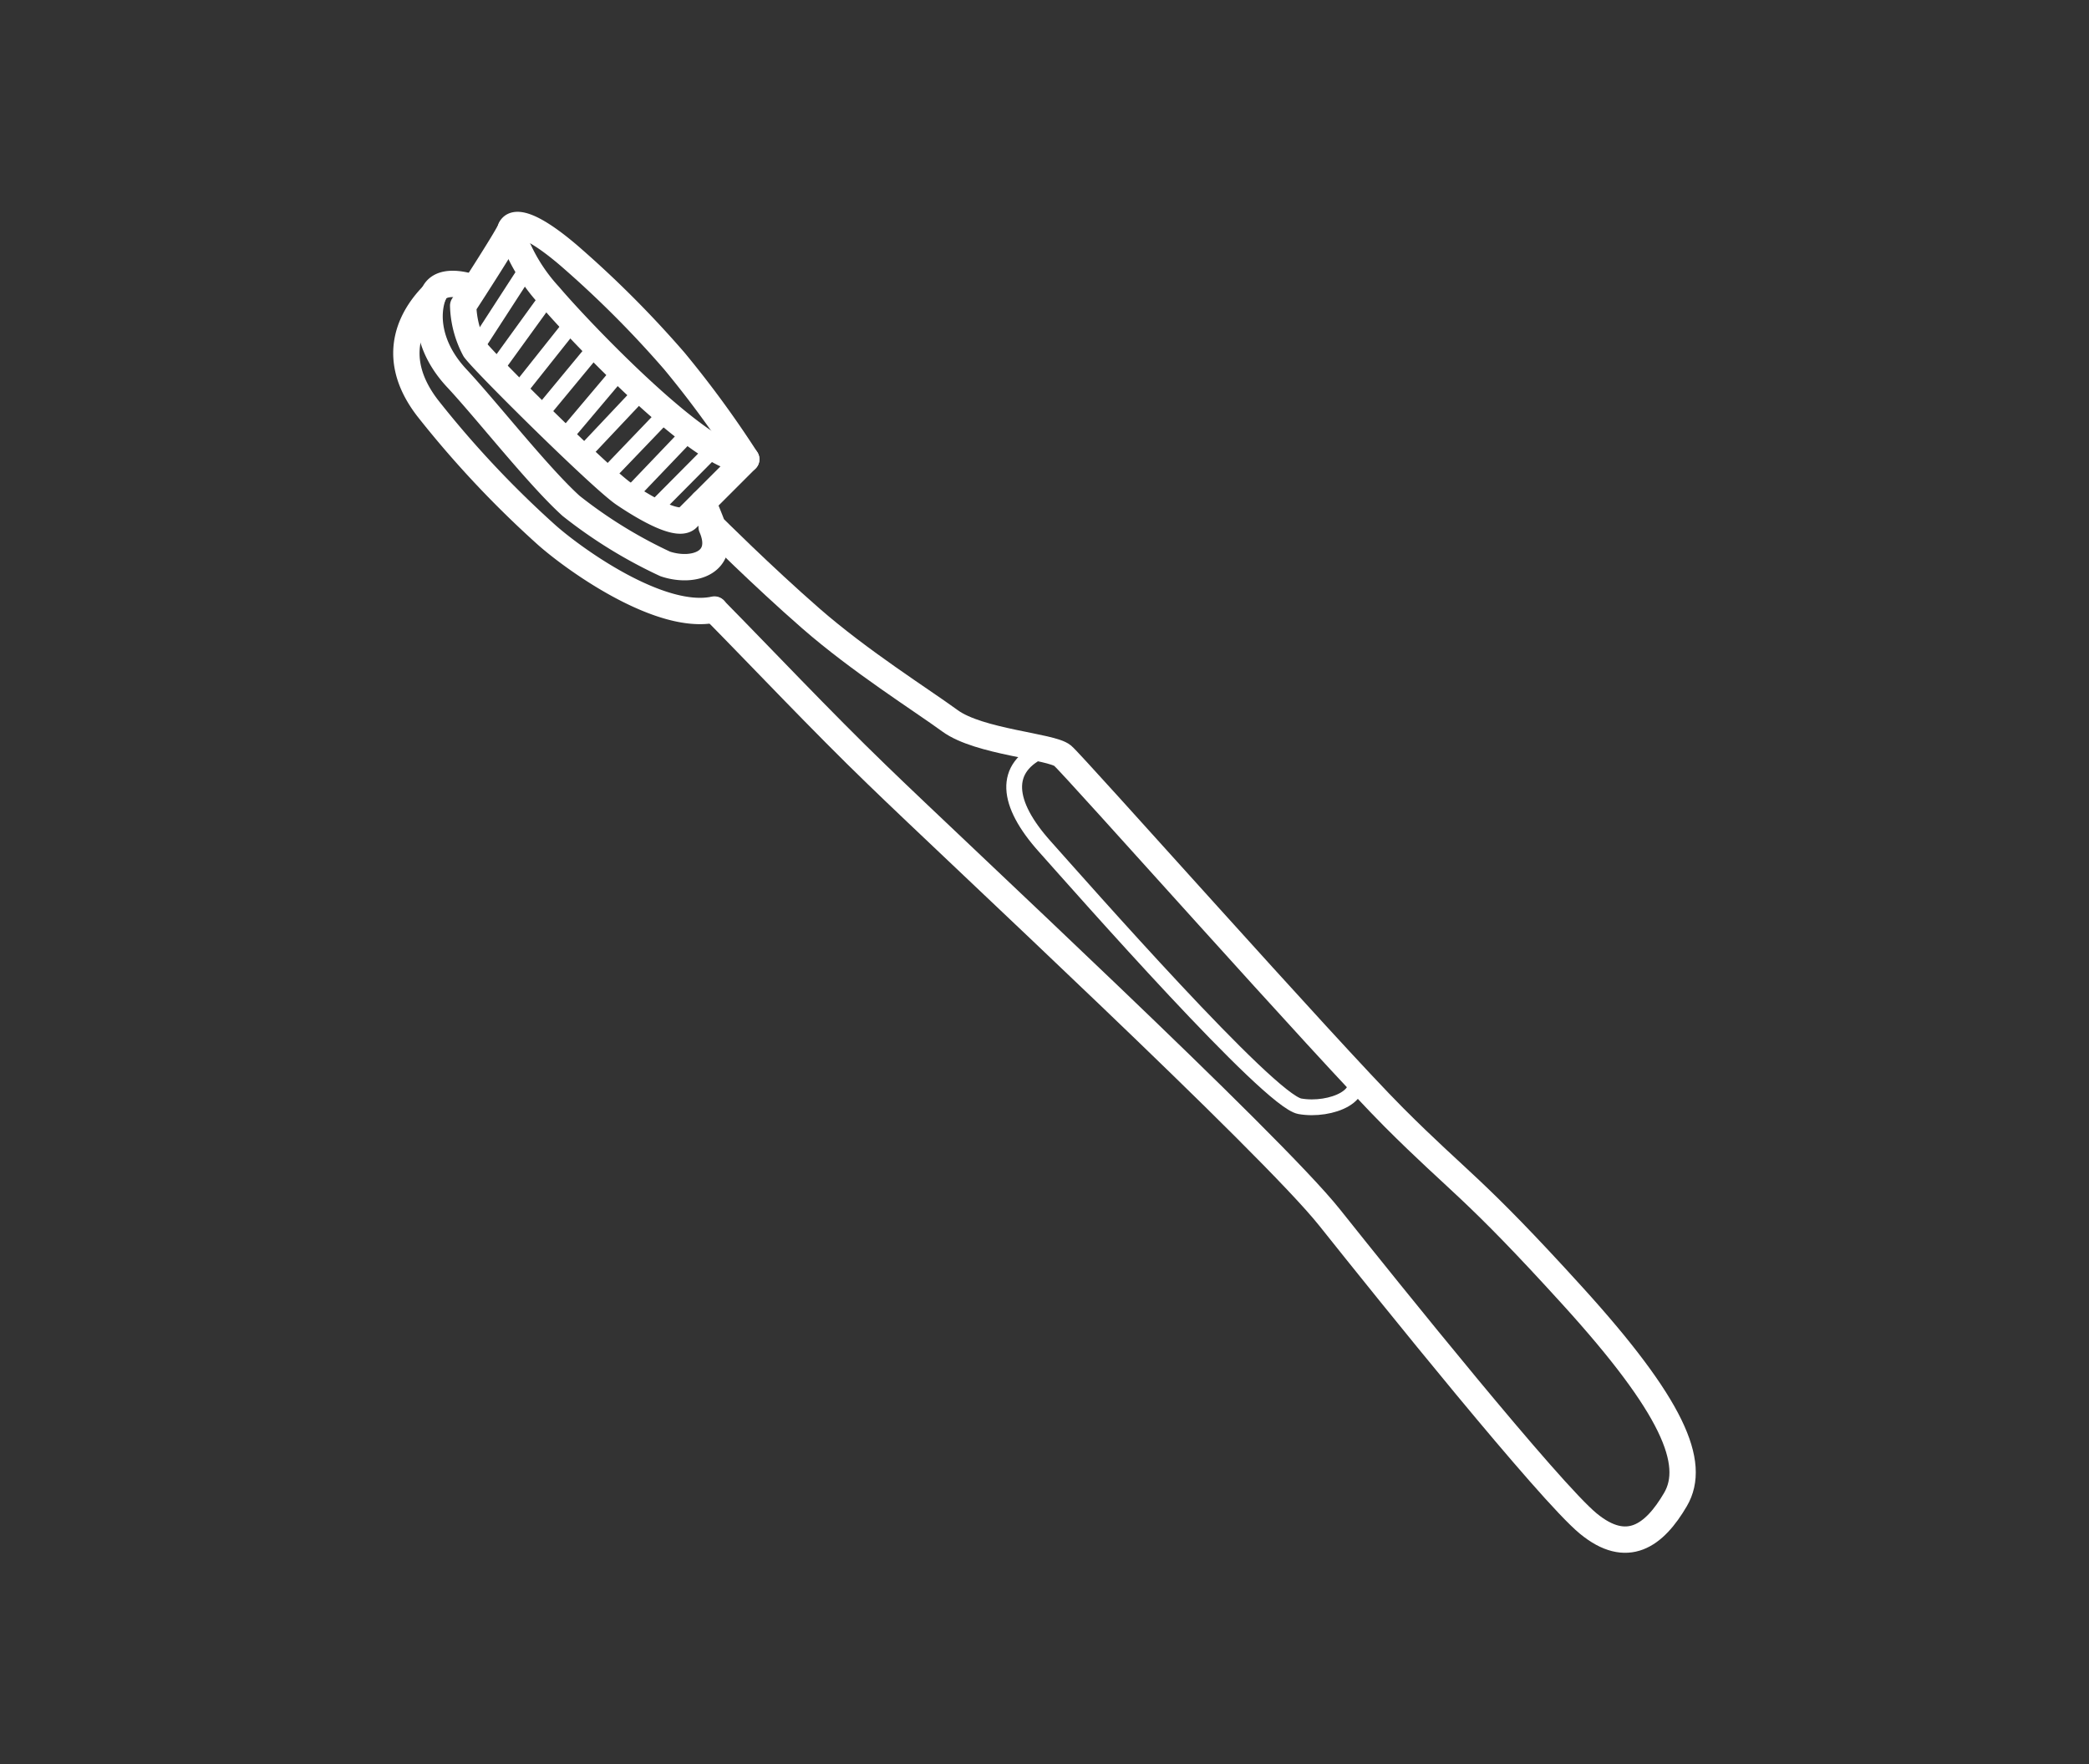 <svg xmlns="http://www.w3.org/2000/svg" viewBox="0 0 180 152"><rect x="0" y="0" width="180" height="152" fill="#333333" stroke="none"/><defs><style>.cls-1,.cls-2,.cls-3{fill:none;}.cls-2,.cls-3{stroke:#fff;stroke-linecap:round;stroke-linejoin:round;}.cls-2{stroke-width:2.27px;}.cls-3{stroke-width:1.36px;}</style></defs><title>1</title><g id="Layer_2" data-name="Layer 2"><rect class="cls-1" width="180" height="152"/><path class="cls-2" d="M40.85,24.82s-2.83-1.09-3.49.54-.56,4.49,2,7.23,7,8.42,9.85,11a40.68,40.68,0,0,0,8.11,5c2.52.84,5.29-.21,4-3.18"/><path class="cls-2" d="M60.57,43.3c.47,1.08.84,2.07.84,2.07s4.2,4.2,8.45,7.91,9.49,7,12,8.83,8.72,2.18,9.7,3,22.9,25.52,28.57,31.19,6.76,5.88,15.38,15.37,10.69,14.4,8.86,17.53-4.17,4.83-7.52,2.07-17.15-19.92-22.28-26.36-32.28-31.62-39-38.15C70.89,62.25,65.4,56.43,61.57,52.55"/><path class="cls-2" d="M64.3,39.57l-5.08,5.08c-.7.7-3.1-.5-5.47-2.1-1.92-1.3-11.92-11.19-12.84-12.44a8.49,8.49,0,0,1-1-3.77s3.87-5.94,4.09-6.6S45.59,19.09,49,22a90,90,0,0,1,9.11,9.11A88,88,0,0,1,64.3,39.57Z"/><path class="cls-2" d="M44,19.74a15.13,15.13,0,0,0,3.32,5.73C50,28.63,60.86,40,64.3,39.57"/><path class="cls-2" d="M37.36,25.36c-1.53,1.53-4.12,5.09-.53,9.78A87.4,87.4,0,0,0,47,46c2.29,2.07,9.83,7.54,14.56,6.52"/><line class="cls-3" x1="40.91" y1="30.11" x2="45.49" y2="23.04"/><line class="cls-3" x1="42.59" y1="31.95" x2="47.28" y2="25.47"/><line class="cls-3" x1="44.51" y1="33.9" x2="49.38" y2="27.77"/><line class="cls-3" x1="46.46" y1="35.82" x2="51.39" y2="29.86"/><line class="cls-3" x1="48.5" y1="37.81" x2="53.47" y2="31.92"/><line class="cls-3" x1="50.05" y1="39.29" x2="55.34" y2="33.68"/><line class="cls-3" x1="52.08" y1="41.16" x2="57.46" y2="35.55"/><line class="cls-3" x1="54.13" y1="42.8" x2="59.49" y2="37.19"/><line class="cls-3" x1="56.2" y1="44.03" x2="61.57" y2="38.62"/><path class="cls-3" d="M90,64.54c-3.71,1.58-3.25,4.73,0,8.37s19.34,21.94,22,22.41,6.24-1,4.26-3.14"/></g></svg>